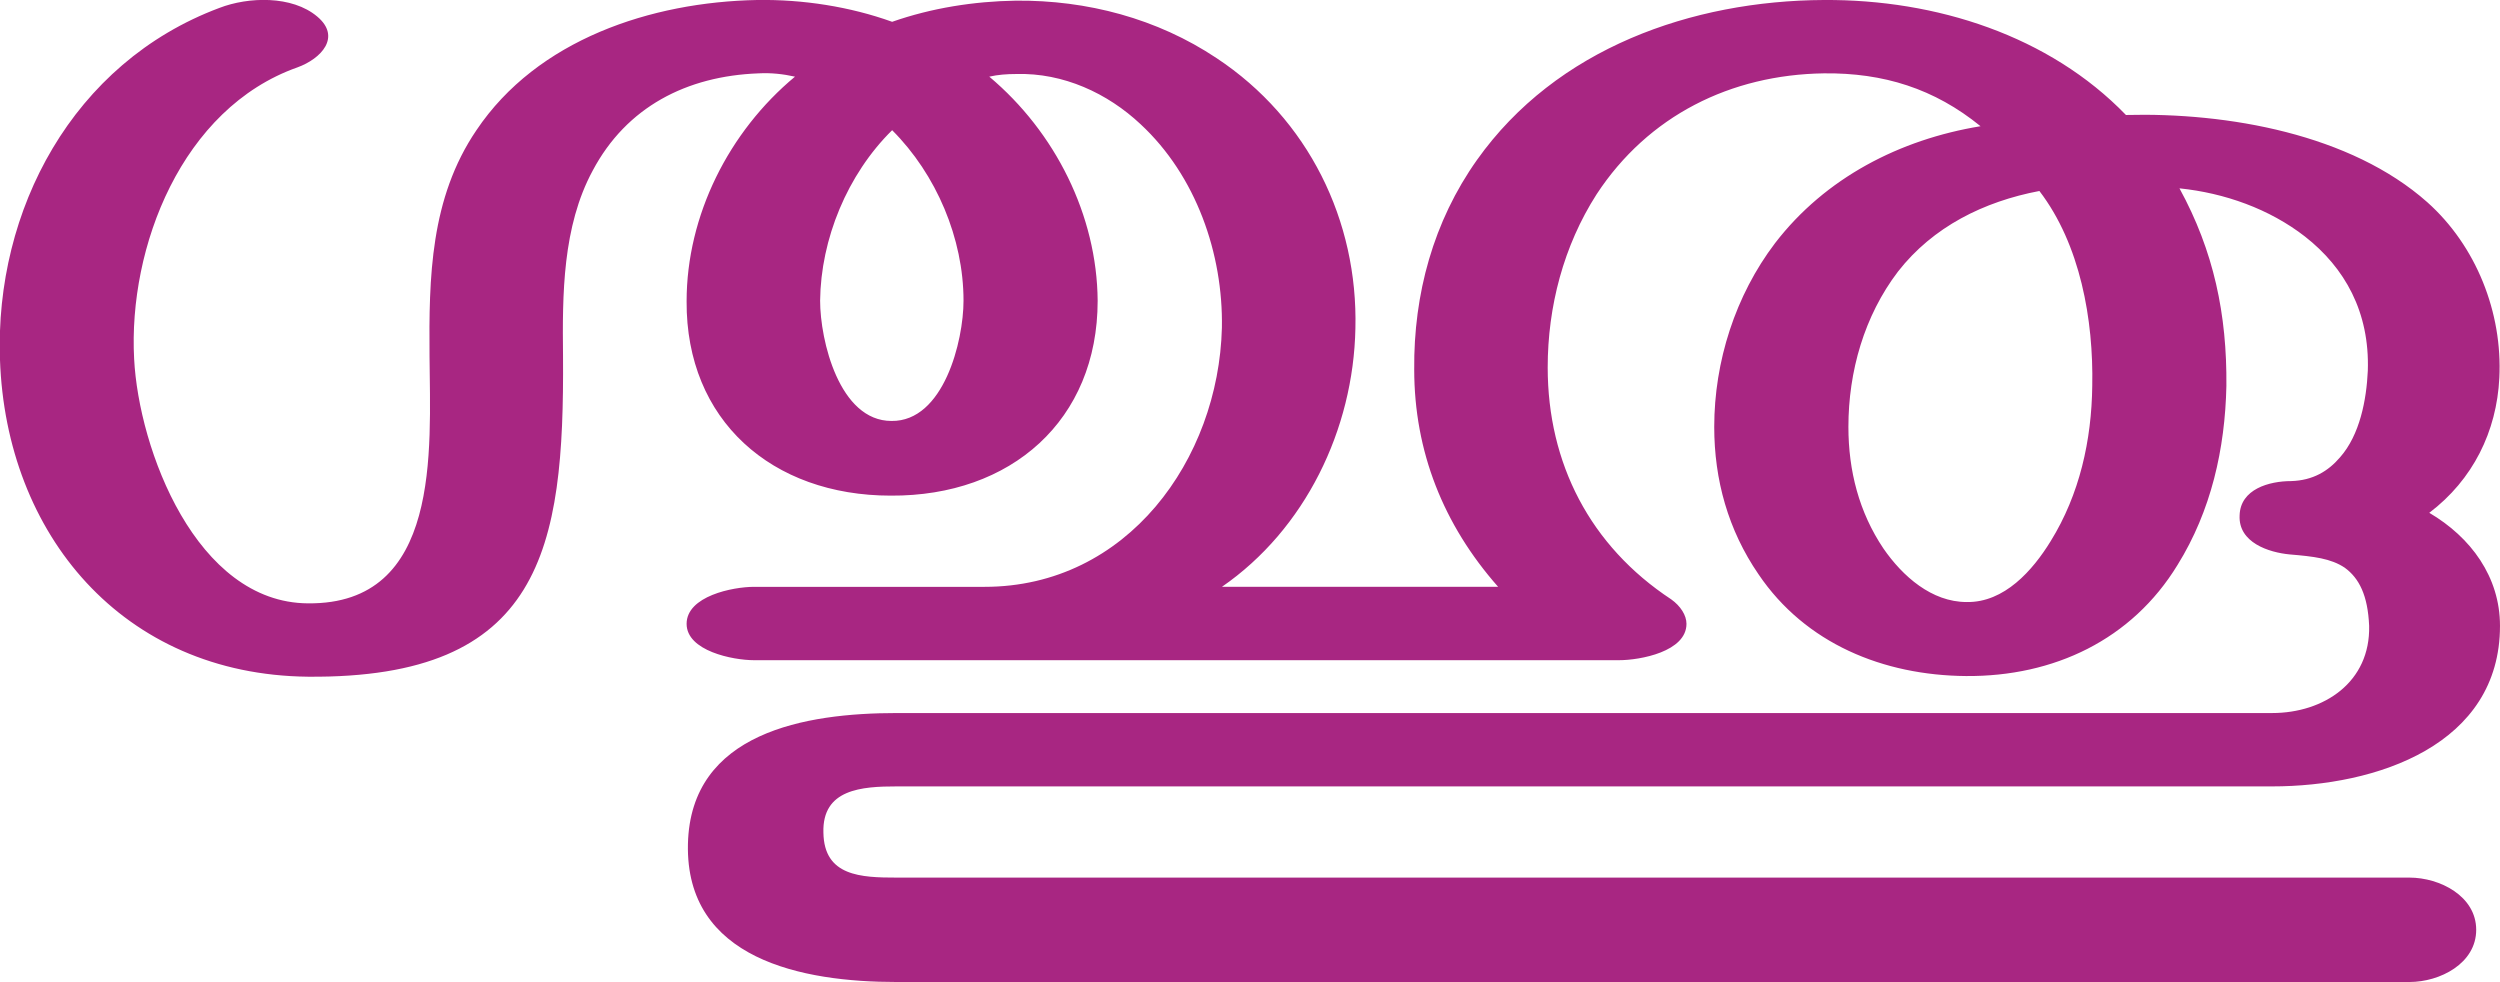 <?xml version="1.0" encoding="UTF-8"?>
<!DOCTYPE svg PUBLIC "-//W3C//DTD SVG 1.1//EN" "http://www.w3.org/Graphics/SVG/1.1/DTD/svg11.dtd">
<!-- Creator: CorelDRAW X8 -->
<svg xmlns="http://www.w3.org/2000/svg" xml:space="preserve" width="3783px" height="1486px" version="1.1" style="shape-rendering:geometricPrecision; text-rendering:geometricPrecision; image-rendering:optimizeQuality; fill-rule:evenodd; clip-rule:evenodd"
viewBox="0 0 3783 1486"
 xmlns:xlink="http://www.w3.org/1999/xlink">
 <defs>
  <style type="text/css">
   <![CDATA[
    .fil0 {fill:#A82682;fill-rule:nonzero}
   ]]>
  </style>
 </defs>
 <g id="Layer_x0020_1">
  <path class="fil0" d="M3086 289c-84,16 -161,54 -214,122 -51,67 -75,151 -75,235 0,66 16,129 53,184 29,42 73,81 126,81 57,1 100,-48 127,-92 44,-71 62,-153 63,-235 2,-100 -18,-214 -80,-295zm-1736 -256c60,-21 124,-31 187,-32 108,-1 214,27 304,87 139,92 214,246 210,409 -3,153 -76,304 -202,391l418 0c-83,-94 -127,-205 -127,-329 -1,-114 29,-224 95,-317 120,-169 325,-241 525,-242 170,-1 341,54 457,174 154,-4 340,29 456,132 74,66 114,167 109,266 -4,81 -40,154 -106,204 63,37 107,97 107,171 0,180 -186,243 -345,243l-2081 0c-53,0 -113,4 -111,70 1,66 57,68 111,68l2289 0c46,0 101,28 101,79 0,51 -55,79 -101,79l-2289 0c-143,0 -320,-34 -316,-209 4,-169 178,-198 316,-198l2081 0c79,0 149,-47 147,-132 -2,-46 -15,-72 -37,-88 -21,-14 -47,-17 -83,-20 -32,-3 -78,-18 -76,-59 1,-40 45,-52 78,-52 33,-1 56,-15 74,-36 30,-34 40,-87 42,-131 3,-89 -35,-156 -95,-203 -54,-42 -122,-66 -190,-73 52,95 72,191 71,299 -2,95 -23,189 -74,271 -69,113 -187,169 -320,168 -125,-1 -243,-49 -314,-154 -46,-67 -67,-143 -67,-223 0,-99 32,-199 92,-278 76,-99 189,-157 311,-177 -70,-57 -147,-81 -237,-80 -141,2 -266,64 -344,183 -50,78 -74,170 -74,262 0,145 64,270 187,351 14,10 23,24 23,37 0,42 -70,55 -102,55l-1309 0c-32,0 -102,-14 -102,-55 0,-42 70,-56 102,-56l349 0c216,0 354,-193 359,-392 2,-112 -39,-230 -123,-308 -50,-47 -117,-78 -188,-76 -14,0 -28,1 -41,4 100,84 163,210 164,339 0,181 -131,296 -313,295 -180,0 -310,-114 -309,-294 0,-130 64,-257 164,-340 -18,-4 -36,-6 -55,-5 -109,4 -200,51 -251,147 -46,85 -46,188 -45,281 2,292 -32,488 -386,485 -281,-3 -457,-216 -466,-480 -8,-226 110,-449 332,-532 44,-17 110,-19 148,13 37,31 6,64 -30,77 -175,62 -256,272 -247,441 7,137 94,369 263,370 202,2 185,-232 184,-374 -1,-119 1,-239 71,-342 92,-137 264,-194 425,-197 69,-1 140,10 204,33zm0 164c-68,67 -108,165 -109,258 0,60 29,182 108,182 79,1 109,-121 109,-182 0,-94 -41,-191 -108,-258z"/>
 </g>
</svg>
